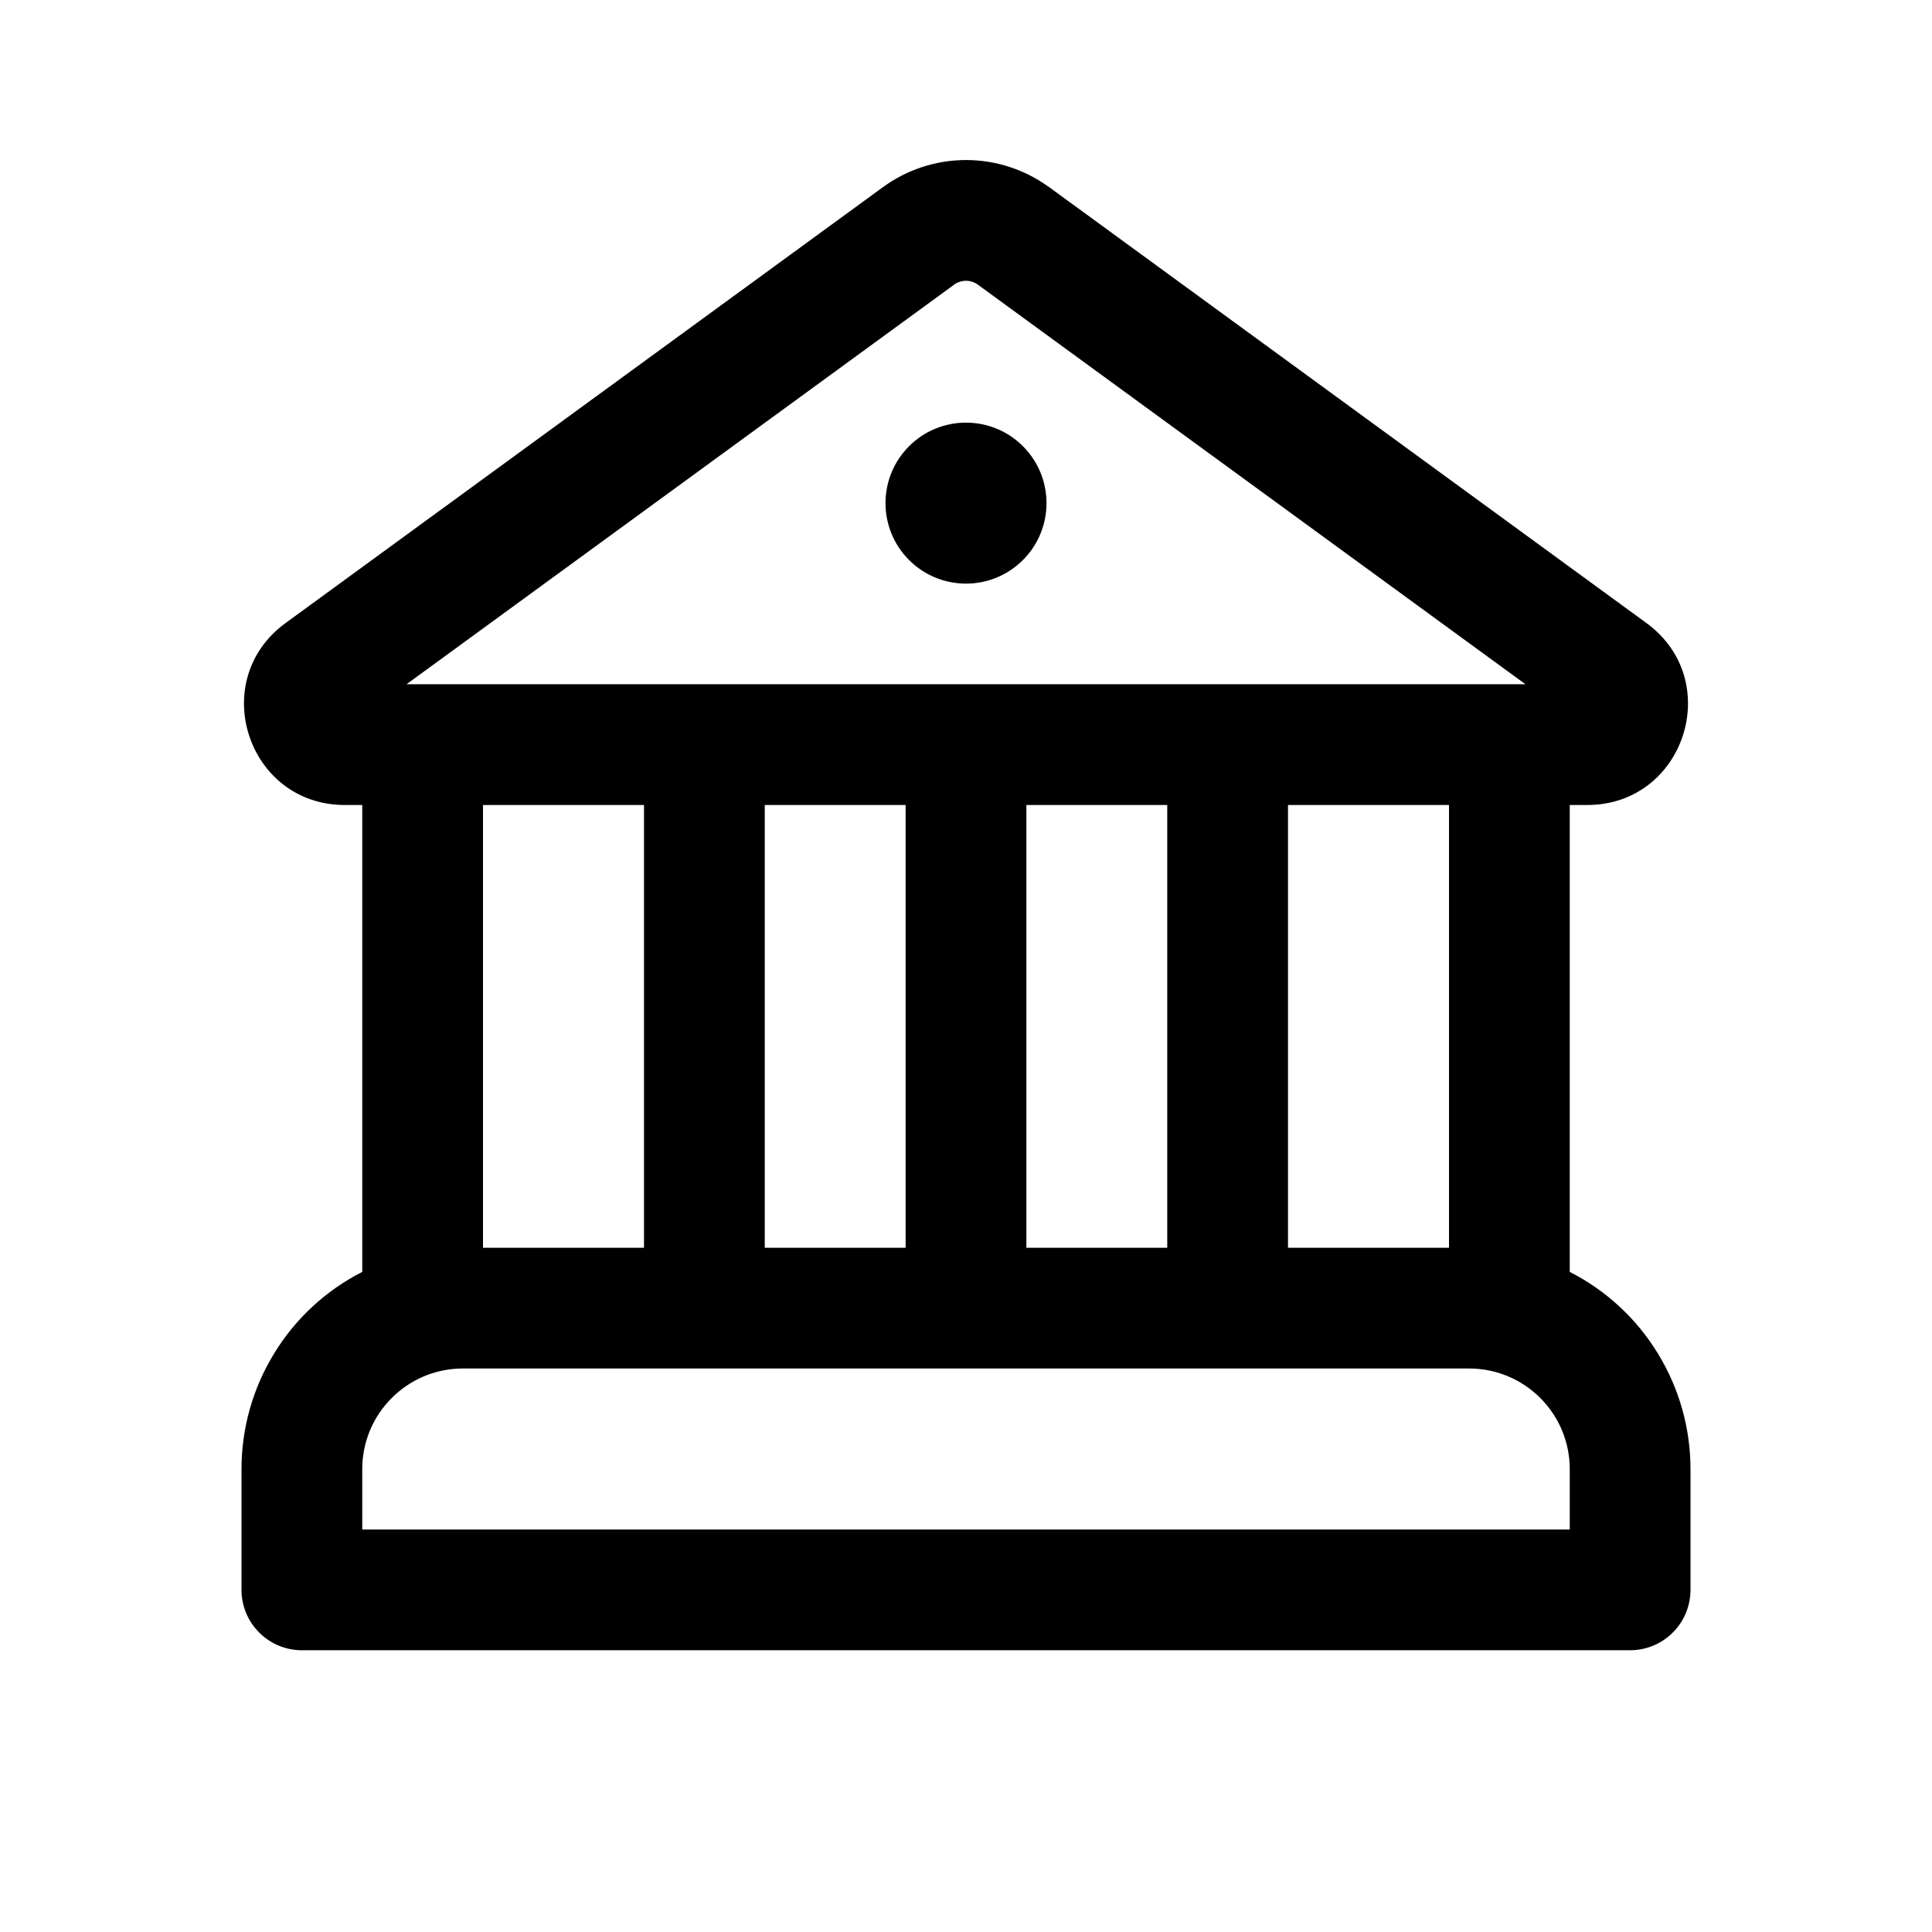 <svg width="24" height="24" viewBox="0 0 24 24" fill="none" xmlns="http://www.w3.org/2000/svg">
<path d="M13 6.25C13 6.515 12.895 6.77 12.707 6.957C12.52 7.145 12.265 7.25 12 7.25C11.735 7.25 11.48 7.145 11.293 6.957C11.105 6.77 11 6.515 11 6.25C11 5.985 11.105 5.73 11.293 5.543C11.48 5.355 11.735 5.25 12 5.25C12.265 5.25 12.52 5.355 12.707 5.543C12.895 5.73 13 5.985 13 6.25ZM13.032 2.325C12.732 2.106 12.371 1.988 12 1.988C11.629 1.988 11.268 2.106 10.968 2.325L3.547 7.74C2.569 8.453 3.074 10 4.283 10H4.5V15.8C4.048 16.03 3.669 16.381 3.405 16.814C3.14 17.246 3 17.743 3 18.25V19.75C3 20.163 3.336 20.5 3.75 20.5H20.25C20.449 20.5 20.64 20.421 20.78 20.28C20.921 20.14 21 19.949 21 19.75V18.25C21 17.743 20.86 17.246 20.595 16.814C20.331 16.381 19.952 16.03 19.5 15.8V10H19.717C20.927 10 21.43 8.453 20.453 7.74L13.032 2.324V2.325ZM11.852 3.536C11.895 3.505 11.947 3.488 11.999 3.488C12.053 3.488 12.104 3.505 12.147 3.536L18.95 8.5H5.05L11.853 3.536H11.852ZM18 10V15.5H16V10H18ZM14.5 10V15.5H12.75V10H14.5ZM11.25 10V15.5H9.5V10H11.25ZM5.75 17H18.25C18.94 17 19.5 17.56 19.5 18.25V19H4.5V18.25C4.5 17.56 5.06 17 5.75 17ZM6 15.5V10H8V15.5H6Z" fill="black"/>
</svg>
